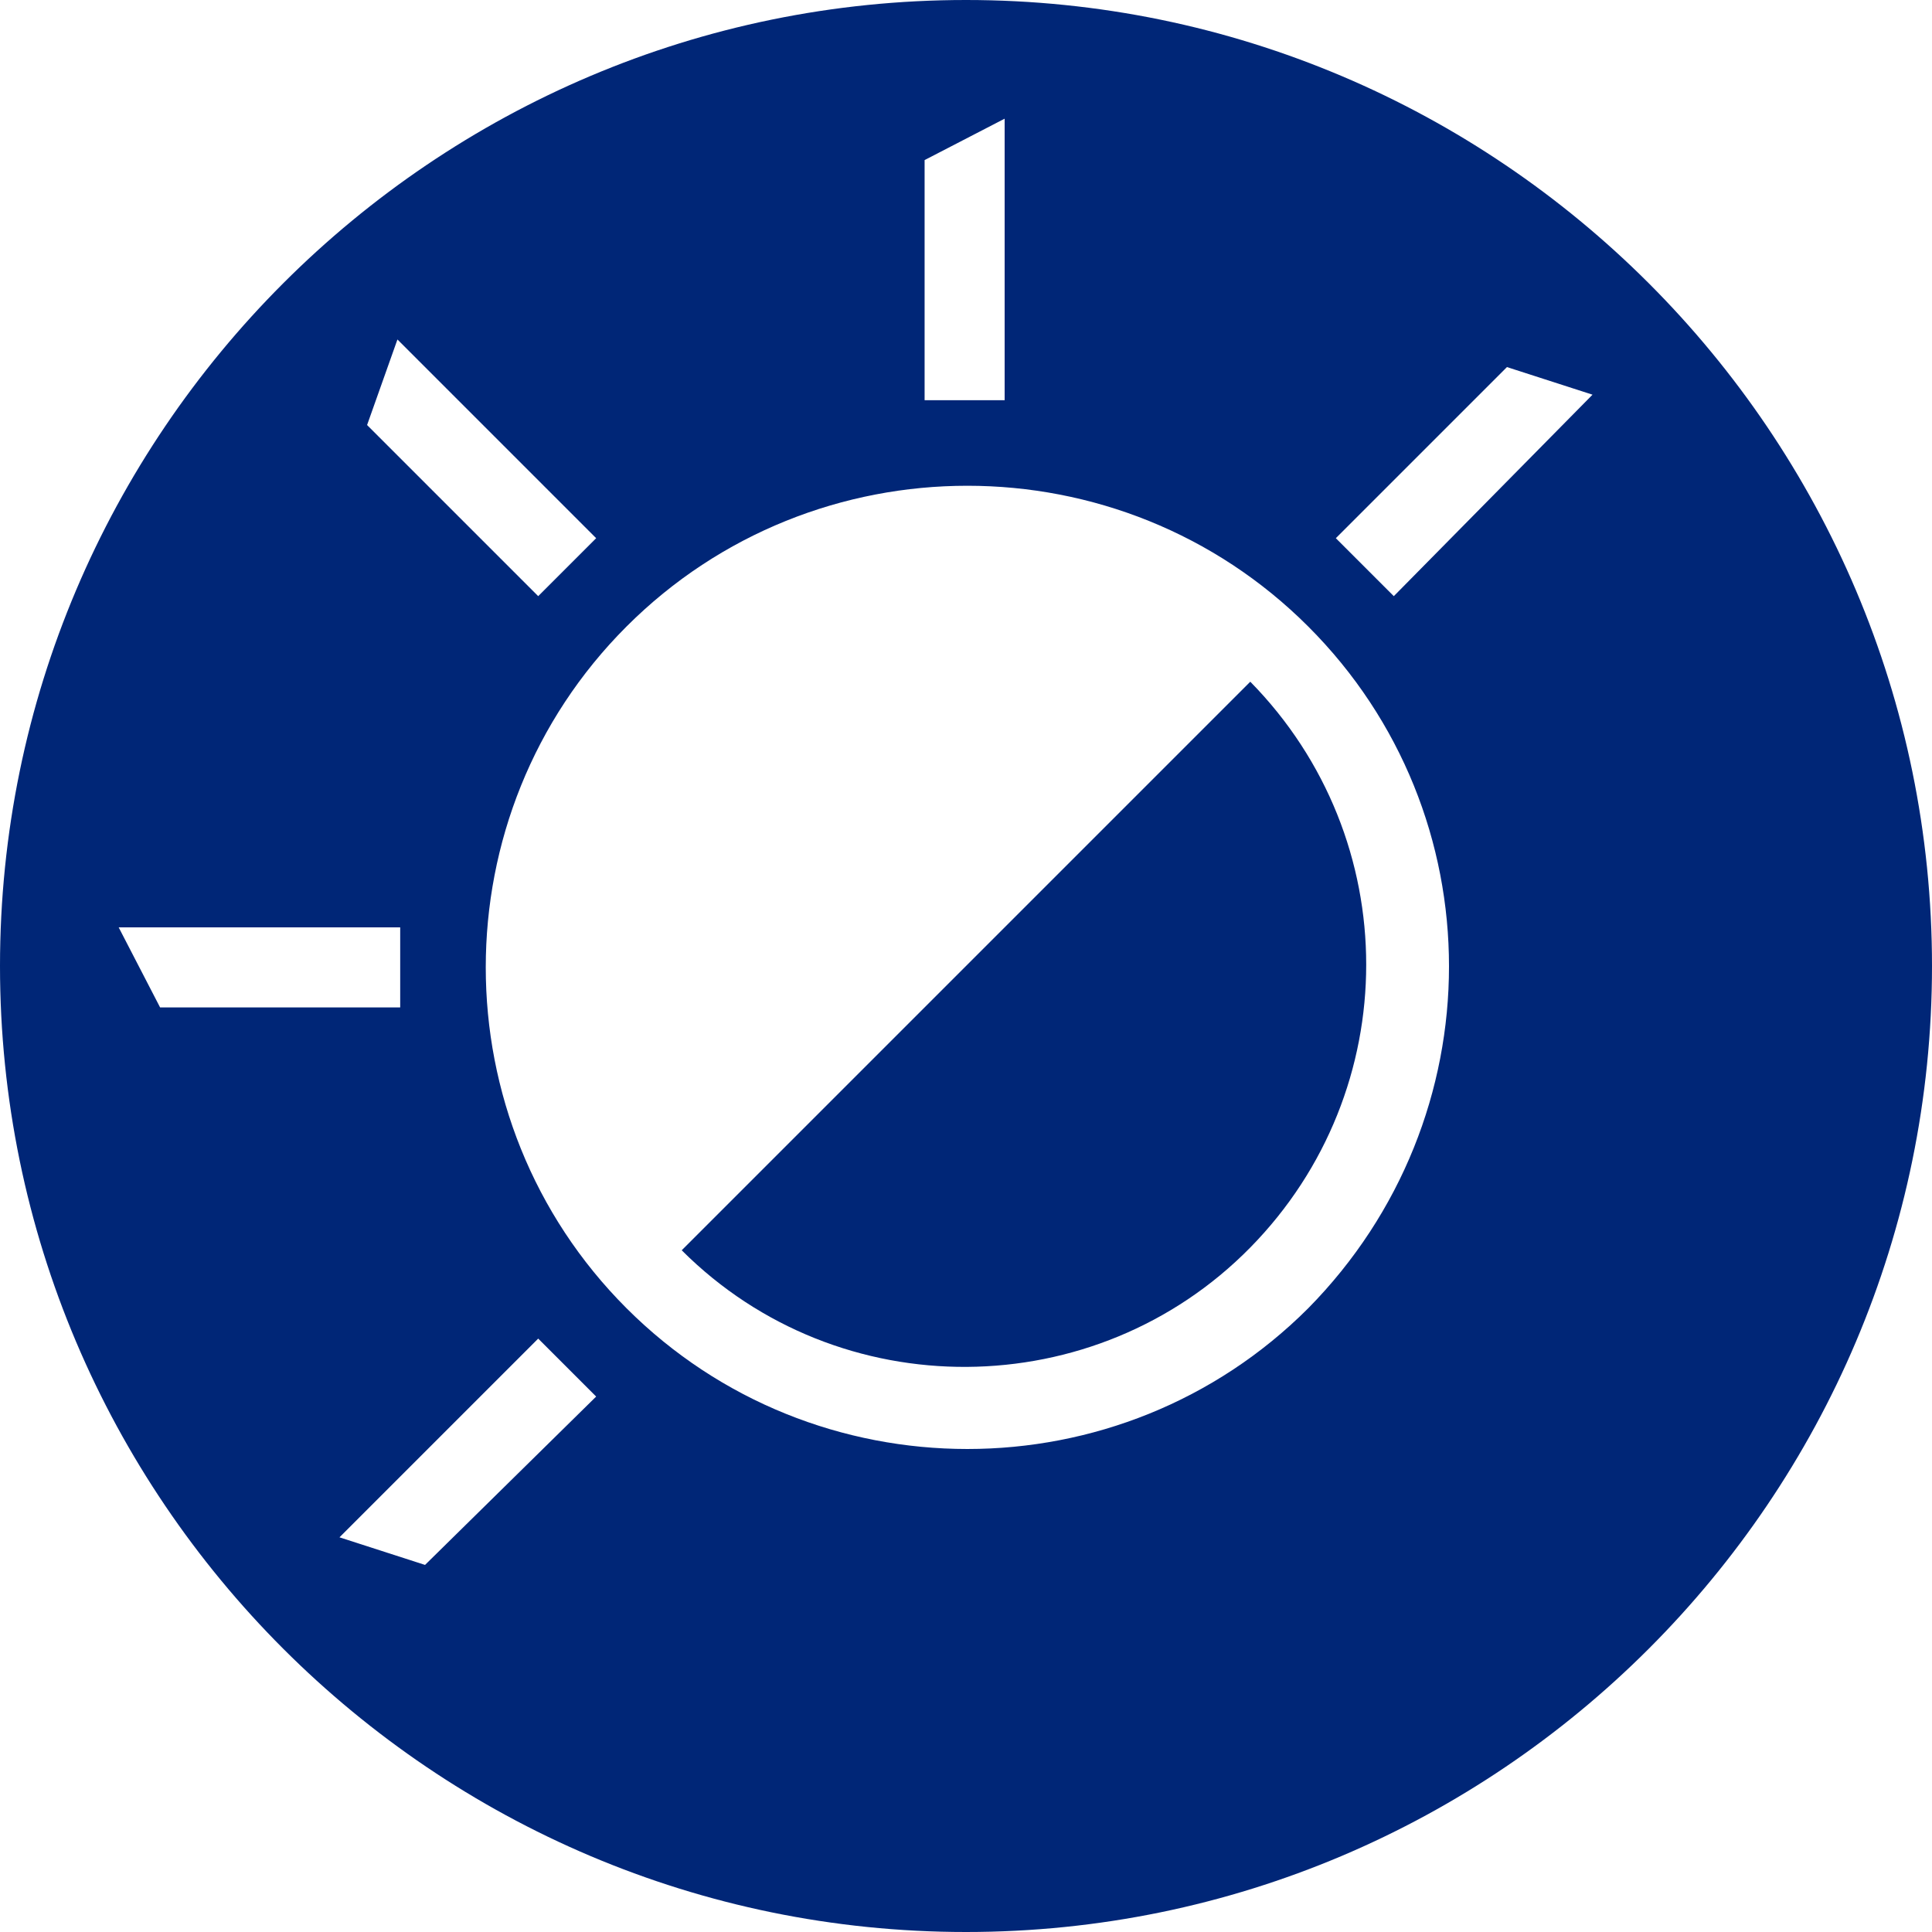 <?xml version="1.0" encoding="utf-8"?>
<!-- Generator: Adobe Illustrator 24.1.2, SVG Export Plug-In . SVG Version: 6.00 Build 0)  -->
<svg version="1.1" id="Ebene_1" xmlns="http://www.w3.org/2000/svg" xmlns:xlink="http://www.w3.org/1999/xlink" x="0px" y="0px"
	 width="70px" height="70px" viewBox="0 0 70 70" style="enable-background:new 0 0 70 70;" xml:space="preserve">
<style type="text/css">
	.st0{fill:#002677;}
</style>
<g>
	<path class="st0" d="M35,0C15.7,0,0,15.7,0,35s15.7,35,35,35s35-15.7,35-35S54.3,0,35,0z M33.5,5.8l2.9-1.5v10.2h-2.9V5.8z
		 M14.4,12.3l7.2,7.2l-2.1,2.1l-6.2-6.2L14.4,12.3z M5.8,36.5l-1.5-2.9h10.2v2.9H5.8z M15.4,56.7l-3.1-1l7.2-7.2l2.1,2.1L15.4,56.7z
		 M47.4,47.4c-6.8,6.8-17.9,6.8-24.7,0s-6.8-17.9,0-24.7s17.9-6.8,24.7,0l0,0C54.2,29.5,54.2,40.5,47.4,47.4z M50.5,21.6l-2.1-2.1
		l6.2-6.2l3.1,1L50.5,21.6z"/>
	<path class="st0" d="M24.7,45.3c5.7,5.7,15,5.6,20.6-0.1s5.6-14.8,0-20.5L24.7,45.3z"/>
</g>
</svg>
